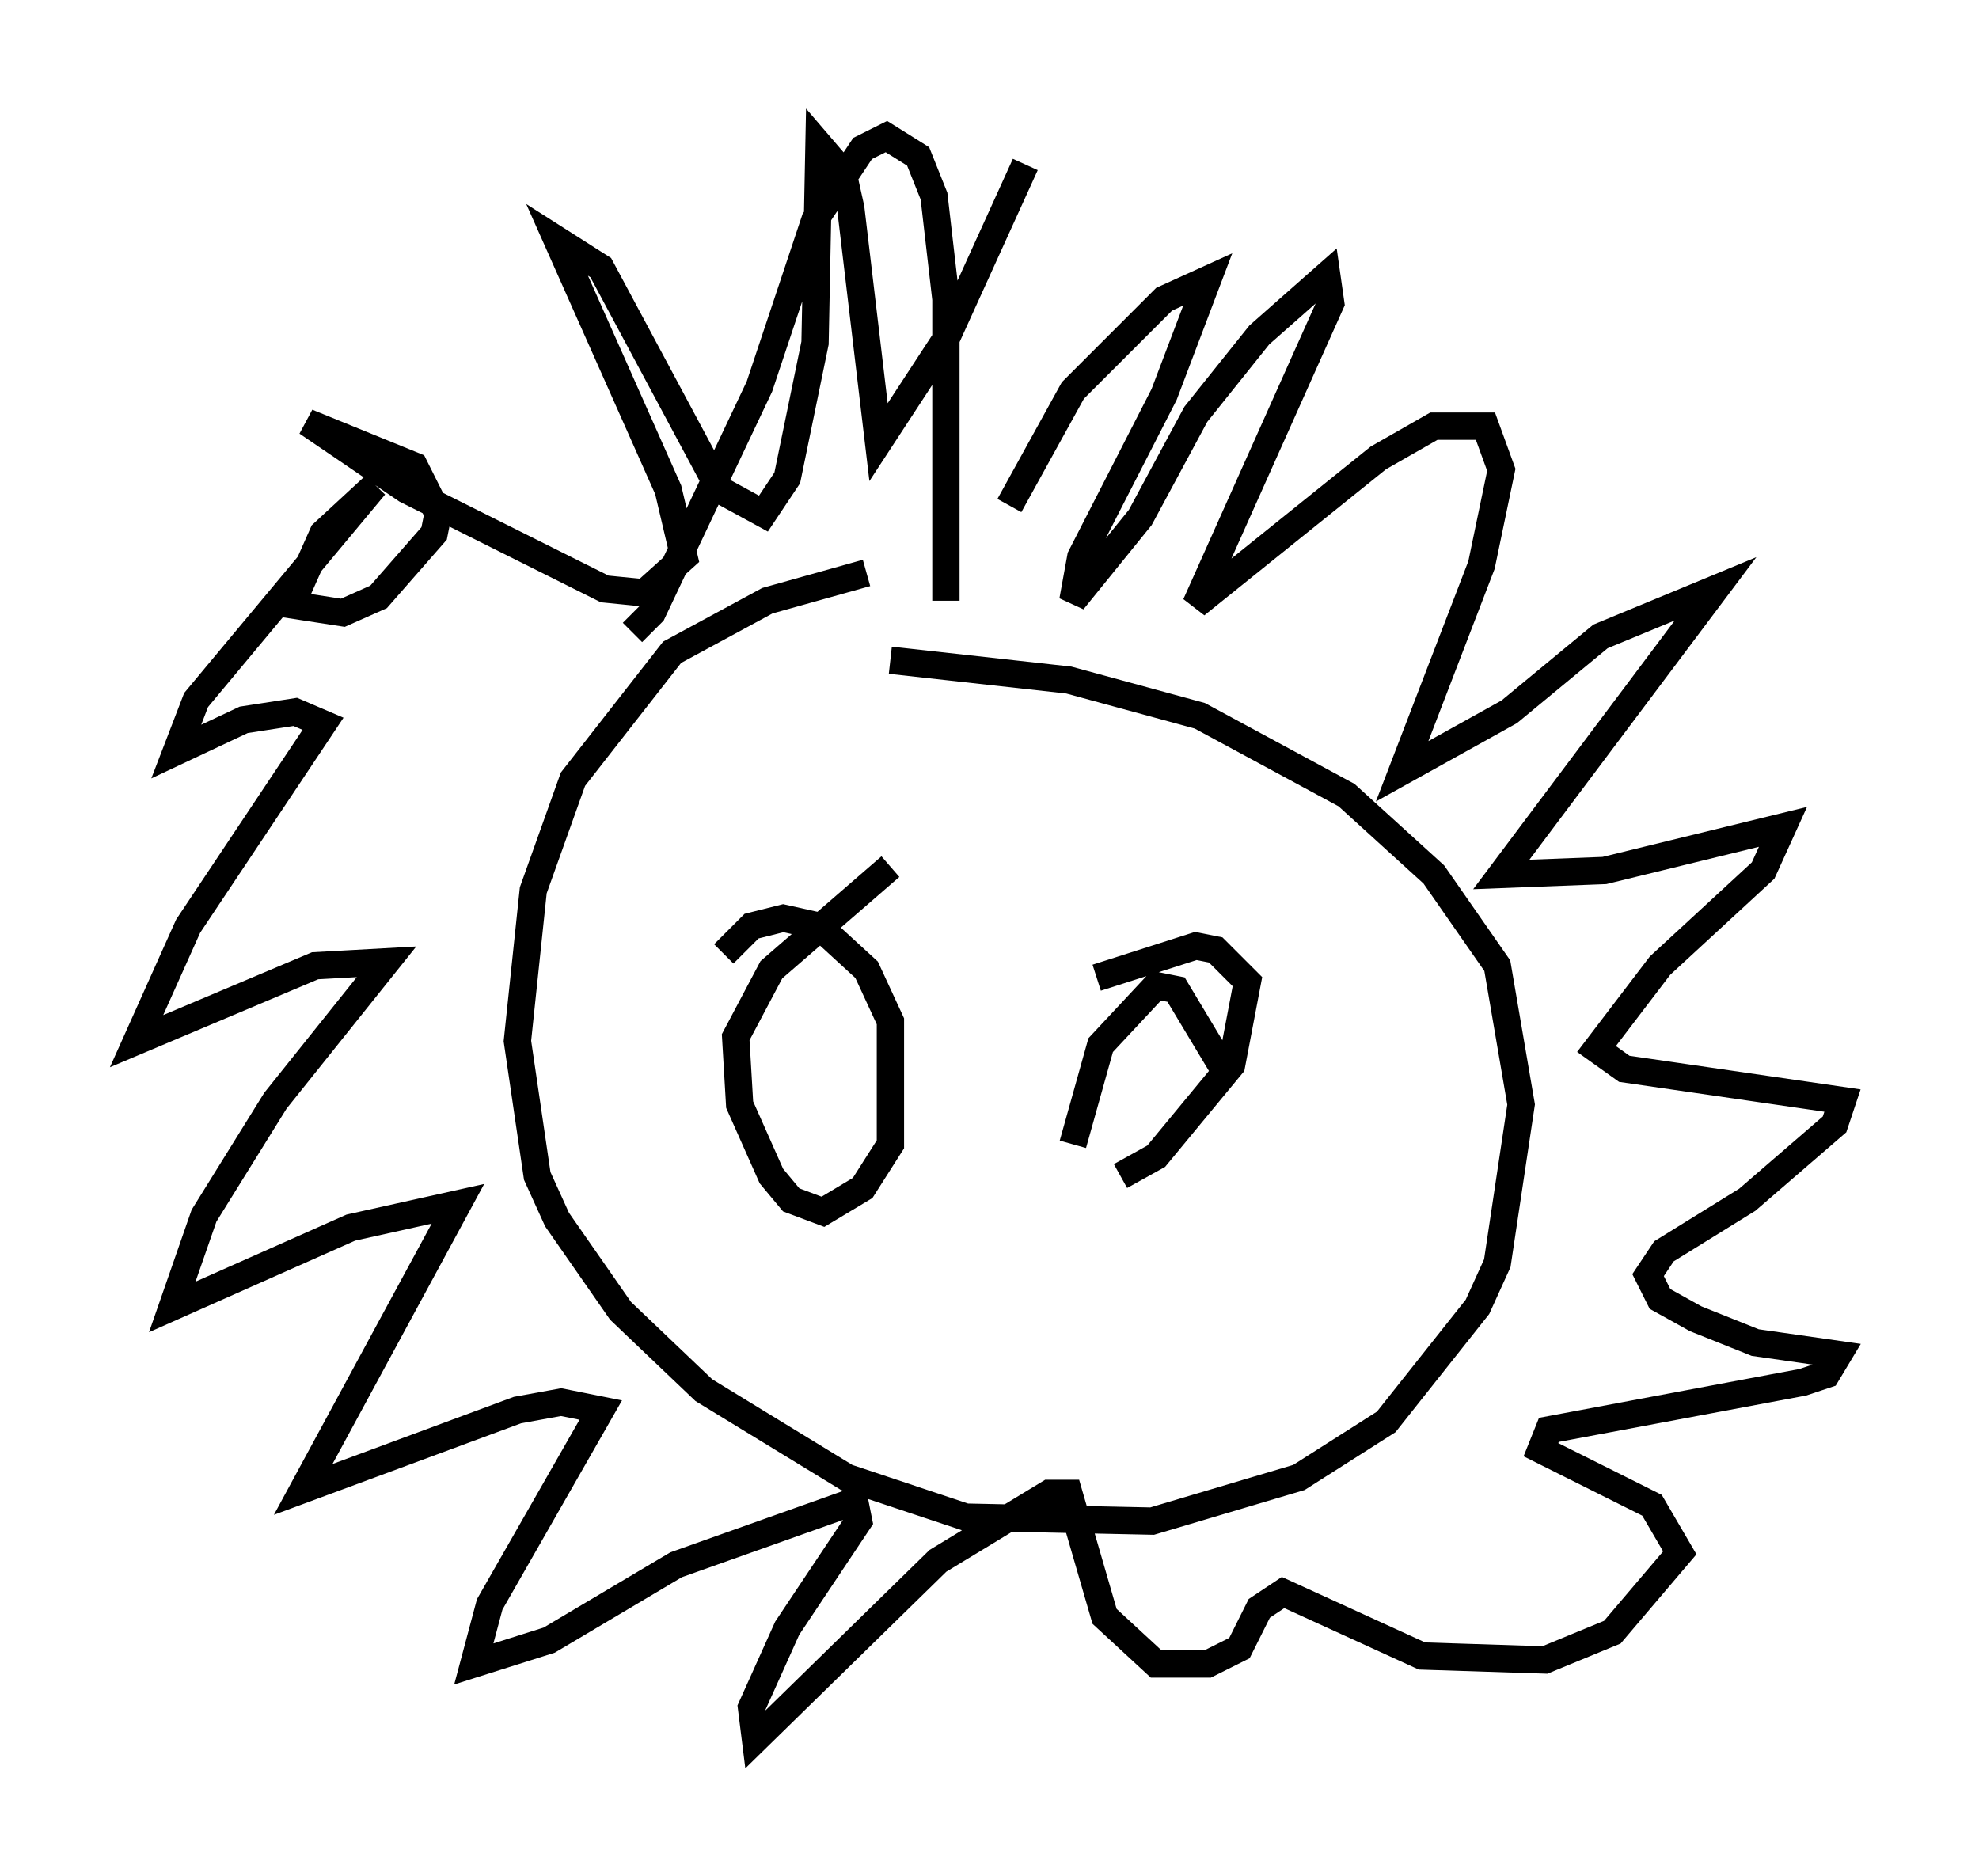 <?xml version="1.0" encoding="utf-8" ?>
<svg baseProfile="full" height="68.681" version="1.1" width="72.458" xmlns="http://www.w3.org/2000/svg" xmlns:ev="http://www.w3.org/2001/xml-events" xmlns:xlink="http://www.w3.org/1999/xlink"><defs /><rect fill="white" height="68.681" width="72.458" x="0" y="0" /><path d="M35.503, 21.559 m-3.777, -0.581 l-3.631, 1.017 -3.486, 1.888 l-3.631, 4.648 -1.453, 4.067 l-0.581, 5.52 0.726, 4.939 l0.726, 1.598 2.324, 3.341 l3.05, 2.905 5.229, 3.196 l4.358, 1.453 6.827, 0.145 l5.374, -1.598 3.196, -2.034 l3.341, -4.212 0.726, -1.598 l0.872, -5.81 -0.872, -5.084 l-2.324, -3.341 -3.196, -2.905 l-5.374, -2.905 -4.793, -1.307 l-6.536, -0.726 m-9.441, -1.017 l0.726, -0.726 3.922, -8.279 l2.034, -6.101 1.743, -2.615 l0.872, -0.436 1.162, 0.726 l0.581, 1.453 0.436, 3.777 l0.0, 11.039 m2.324, -3.486 l2.324, -4.212 3.341, -3.341 l1.598, -0.726 -1.598, 4.212 l-3.05, 5.955 -0.291, 1.598 l2.469, -3.05 2.034, -3.777 l2.324, -2.905 2.469, -2.179 l0.145, 1.017 -4.939, 11.039 l6.682, -5.374 2.034, -1.162 l1.888, 0.0 0.581, 1.598 l-0.726, 3.486 -2.905, 7.553 l3.922, -2.179 3.341, -2.76 l4.212, -1.743 -7.844, 10.458 l3.777, -0.145 6.536, -1.598 l-0.726, 1.598 -3.777, 3.486 l-2.324, 3.05 1.017, 0.726 l7.989, 1.162 -0.291, 0.872 l-3.196, 2.76 -3.05, 1.888 l-0.581, 0.872 0.436, 0.872 l1.307, 0.726 2.179, 0.872 l3.05, 0.436 -0.436, 0.726 l-0.872, 0.291 -9.296, 1.743 l-0.291, 0.726 4.067, 2.034 l1.017, 1.743 -2.469, 2.905 l-2.469, 1.017 -4.503, -0.145 l-5.084, -2.324 -0.872, 0.581 l-0.726, 1.453 -1.162, 0.581 l-1.888, 0.0 -1.888, -1.743 l-1.307, -4.503 -0.726, 0.0 l-4.067, 2.469 -6.682, 6.536 l-0.145, -1.162 1.307, -2.905 l2.615, -3.922 -0.145, -0.726 l-6.536, 2.324 -4.648, 2.76 l-2.76, 0.872 0.581, -2.179 l4.067, -7.117 -1.453, -0.291 l-1.598, 0.291 -7.844, 2.905 l5.665, -10.458 -3.922, 0.872 l-6.536, 2.905 1.162, -3.341 l2.615, -4.212 4.067, -5.084 l-2.615, 0.145 -6.536, 2.76 l1.888, -4.212 4.939, -7.408 l-1.017, -0.436 -1.888, 0.291 l-2.469, 1.162 0.726, -1.888 l6.536, -7.844 -1.888, 1.743 l-1.162, 2.615 1.888, 0.291 l1.307, -0.581 2.034, -2.324 l0.145, -0.726 -0.872, -1.743 l-3.922, -1.598 3.631, 2.469 l7.263, 3.631 1.453, 0.145 l1.453, -1.307 -0.581, -2.469 l-4.067, -9.151 1.598, 1.017 l4.358, 8.134 1.598, 0.872 l0.872, -1.307 1.017, -4.939 l0.145, -7.263 0.872, 1.017 l0.291, 1.307 1.017, 8.57 l2.469, -3.777 2.905, -6.391 m-4.939, 25.709 l-4.358, 3.777 -1.307, 2.469 l0.145, 2.469 1.162, 2.615 l0.726, 0.872 1.162, 0.436 l1.453, -0.872 1.017, -1.598 l0.0, -4.503 -0.872, -1.888 l-1.743, -1.598 -1.307, -0.291 l-1.162, 0.291 -1.017, 1.017 m18.302, 4.212 l-1.743, -2.905 -0.726, -0.145 l-2.034, 2.179 -1.017, 3.631 m1.743, 1.162 l1.307, -0.726 2.76, -3.341 l0.581, -3.05 -1.162, -1.162 l-0.726, -0.145 -3.631, 1.162 m-11.33, 0.0 l0.0, 0.0 m13.363, 1.453 l0.0, 0.0 " fill="none" stroke="black" stroke-width="1" /></svg>